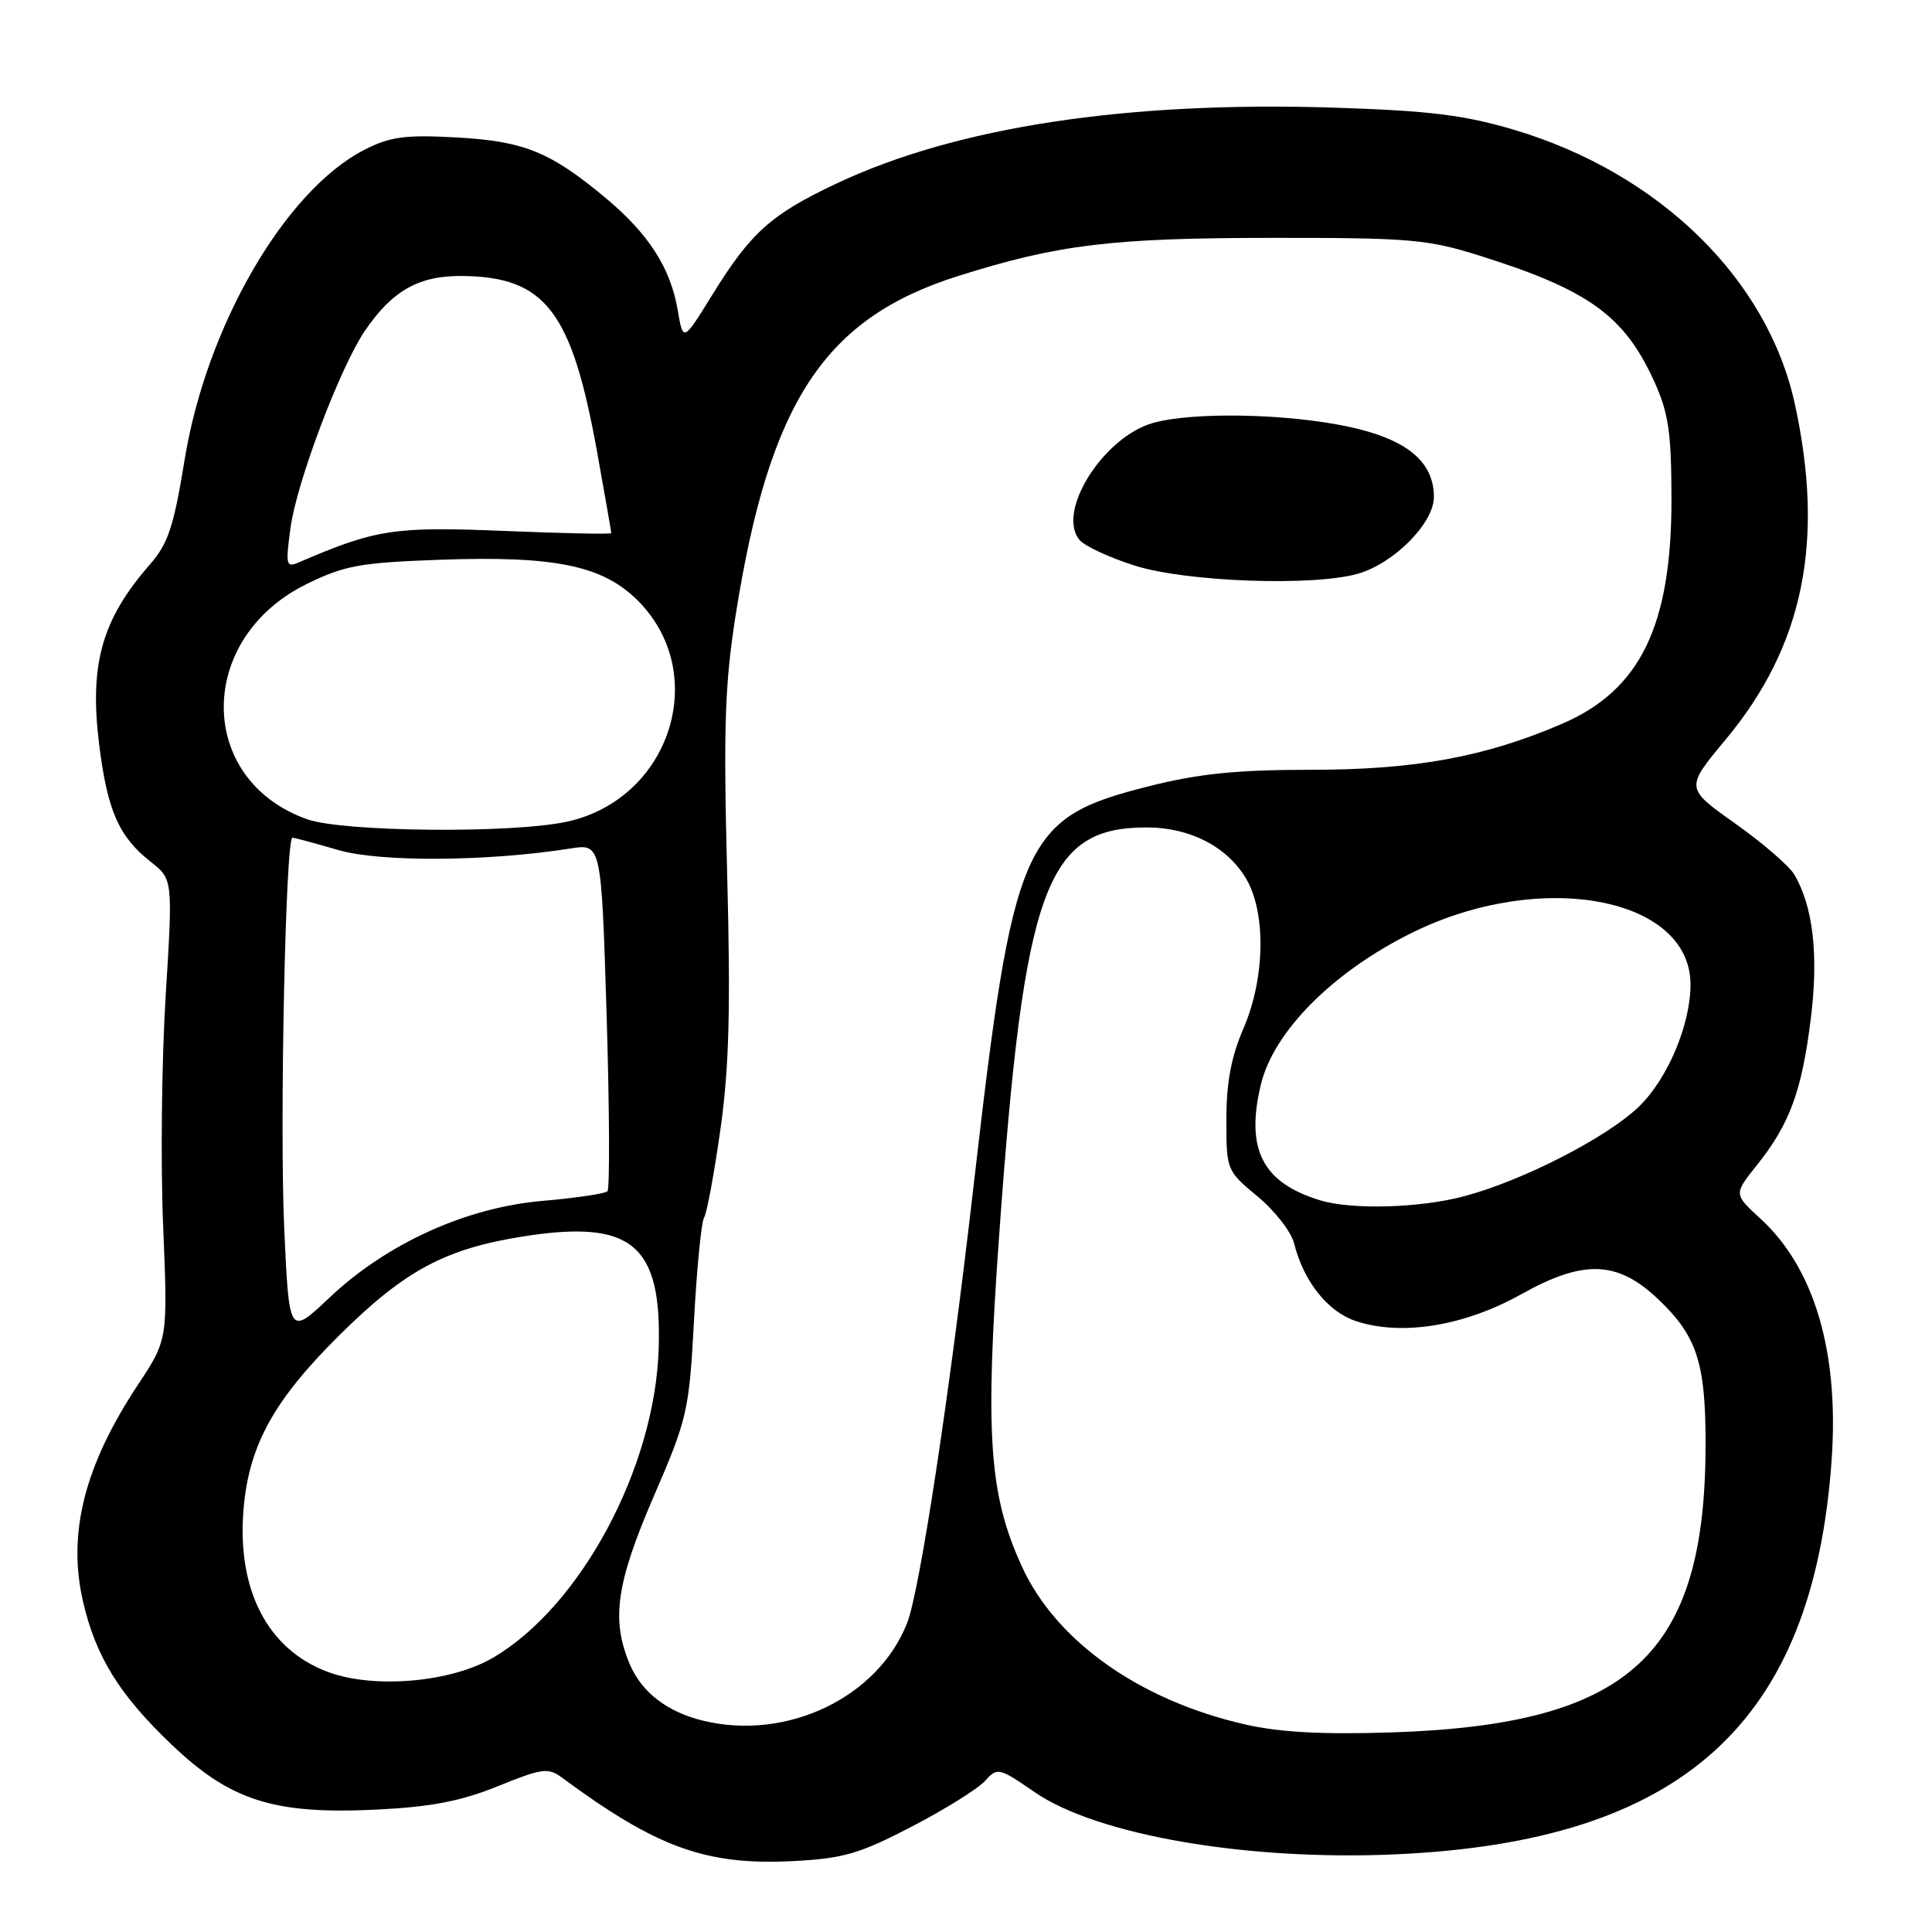 <?xml version="1.0" encoding="UTF-8" standalone="no"?>
<!DOCTYPE svg PUBLIC "-//W3C//DTD SVG 1.1//EN" "http://www.w3.org/Graphics/SVG/1.1/DTD/svg11.dtd" >
<svg xmlns="http://www.w3.org/2000/svg" xmlns:xlink="http://www.w3.org/1999/xlink" version="1.1" viewBox="0 0 256 256">
 <g >
 <path fill="currentColor"
d=" M 120.80 242.04 C 125.20 239.76 129.56 237.03 130.50 236.00 C 132.16 234.16 132.34 234.20 137.10 237.47 C 145.37 243.17 165.24 246.59 184.90 245.71 C 222.93 244.02 240.24 228.37 242.70 193.46 C 243.71 179.18 240.42 168.03 233.27 161.48 C 229.72 158.23 229.72 158.23 232.82 154.36 C 237.12 148.98 238.74 144.61 239.93 135.06 C 241.00 126.58 240.25 120.08 237.74 115.86 C 237.06 114.72 233.53 111.68 229.90 109.10 C 223.30 104.43 223.30 104.43 228.66 97.99 C 238.96 85.63 241.81 71.78 237.82 53.50 C 234.20 36.95 219.86 22.94 200.66 17.21 C 194.08 15.25 189.49 14.68 177.00 14.27 C 149.41 13.37 126.79 16.80 110.88 24.30 C 102.16 28.40 99.47 30.82 94.35 39.12 C 90.52 45.31 90.52 45.31 89.80 41.09 C 88.85 35.49 85.92 30.95 80.20 26.19 C 72.89 20.10 69.41 18.70 60.44 18.21 C 53.69 17.84 51.71 18.11 48.32 19.83 C 37.78 25.21 27.32 43.25 24.45 61.00 C 23.03 69.75 22.27 72.04 19.89 74.76 C 13.49 82.08 11.82 87.99 13.14 98.66 C 14.23 107.41 15.75 110.87 19.93 114.16 C 22.91 116.50 22.91 116.50 21.95 132.00 C 21.42 140.53 21.27 154.25 21.62 162.50 C 22.24 177.50 22.24 177.50 18.27 183.50 C 11.18 194.22 8.92 203.18 11.00 212.21 C 12.70 219.54 15.80 224.55 22.75 231.18 C 30.55 238.62 36.33 240.45 49.94 239.78 C 57.16 239.42 61.08 238.66 65.97 236.68 C 71.84 234.30 72.64 234.19 74.47 235.55 C 87.06 244.85 93.58 247.20 105.15 246.60 C 111.76 246.26 113.90 245.63 120.80 242.04 Z  M 165.00 228.50 C 151.05 225.33 139.95 217.49 135.42 207.60 C 131.03 198.02 130.49 190.07 132.41 163.46 C 135.72 117.46 138.58 109.61 152.00 109.64 C 157.63 109.65 162.51 112.14 165.04 116.30 C 167.79 120.81 167.66 129.60 164.75 136.31 C 163.15 140.01 162.50 143.45 162.50 148.30 C 162.50 155.06 162.53 155.13 166.64 158.54 C 168.92 160.43 171.09 163.22 171.47 164.74 C 172.73 169.79 175.94 173.83 179.69 175.06 C 185.74 177.06 194.06 175.70 201.60 171.48 C 209.86 166.86 214.34 167.03 219.74 172.17 C 224.84 177.02 226.00 180.57 226.00 191.26 C 226.00 219.31 216.04 228.50 184.50 229.55 C 175.27 229.85 169.61 229.55 165.00 228.50 Z  M 93.28 228.03 C 88.44 226.88 85.00 224.24 83.42 220.45 C 80.96 214.59 81.67 209.75 86.64 198.24 C 91.09 187.94 91.31 186.99 91.96 174.95 C 92.33 168.05 92.93 161.92 93.30 161.32 C 93.67 160.73 94.64 155.45 95.47 149.58 C 96.62 141.37 96.82 133.61 96.35 115.71 C 95.85 96.40 96.04 90.65 97.48 81.50 C 101.94 53.26 109.21 42.18 126.94 36.58 C 140.17 32.40 147.28 31.53 168.50 31.52 C 186.72 31.50 189.16 31.71 195.97 33.85 C 210.48 38.40 215.20 41.79 219.18 50.51 C 221.08 54.68 221.46 57.24 221.48 66.00 C 221.51 82.91 217.37 91.45 206.93 95.93 C 196.80 100.29 187.48 102.00 173.80 102.00 C 163.94 102.00 158.92 102.50 152.32 104.16 C 135.49 108.38 134.29 111.11 129.00 157.17 C 125.81 184.92 121.88 210.77 120.20 215.06 C 116.34 224.89 104.36 230.66 93.28 228.03 Z  M 179.94 76.02 C 184.71 74.65 190.00 69.31 190.00 65.86 C 190.00 61.12 186.33 58.14 178.50 56.50 C 170.35 54.79 158.09 54.57 152.83 56.03 C 146.21 57.87 139.93 67.81 143.04 71.54 C 143.70 72.35 147.00 73.88 150.37 74.95 C 157.21 77.11 174.00 77.72 179.94 76.02 Z  M 43.50 221.56 C 35.42 218.58 31.32 210.60 32.29 199.76 C 33.04 191.43 36.32 185.51 44.92 176.97 C 53.64 168.32 59.01 165.44 69.48 163.81 C 83.73 161.59 87.70 164.91 87.28 178.69 C 86.80 194.47 76.96 212.83 65.34 219.65 C 59.76 222.92 49.60 223.81 43.50 221.56 Z  M 37.66 162.75 C 37.04 149.09 37.84 111.00 38.75 111.00 C 39.00 111.00 41.72 111.73 44.81 112.63 C 50.39 114.26 64.61 114.16 75.59 112.43 C 79.68 111.78 79.68 111.78 80.38 134.52 C 80.76 147.02 80.81 157.52 80.49 157.85 C 80.16 158.17 76.31 158.74 71.92 159.12 C 61.76 159.99 51.24 164.77 43.64 171.96 C 38.31 177.00 38.31 177.00 37.66 162.75 Z  M 174.94 159.05 C 167.29 156.73 165.01 152.30 167.07 143.72 C 168.76 136.67 176.62 128.77 187.11 123.59 C 204.17 115.17 224.00 118.86 224.00 130.46 C 224.00 135.76 220.98 142.93 217.19 146.61 C 212.97 150.70 201.78 156.45 194.00 158.51 C 188.13 160.07 179.14 160.33 174.94 159.05 Z  M 40.68 108.55 C 25.98 103.31 25.97 84.56 40.67 77.37 C 45.68 74.92 47.75 74.55 58.31 74.17 C 73.53 73.63 79.87 74.93 84.51 79.58 C 94.20 89.27 88.82 105.94 75.06 108.89 C 67.75 110.46 45.41 110.24 40.68 108.55 Z  M 38.50 69.90 C 39.32 63.88 45.07 48.65 48.36 43.82 C 52.01 38.47 55.54 36.49 61.33 36.57 C 72.28 36.71 75.75 41.25 79.10 59.78 C 80.14 65.59 81.00 70.47 81.00 70.64 C 81.00 70.81 74.59 70.67 66.75 70.35 C 52.26 69.75 49.77 70.13 39.64 74.50 C 37.90 75.25 37.82 74.93 38.50 69.90 Z "/>
</g>
</svg>
